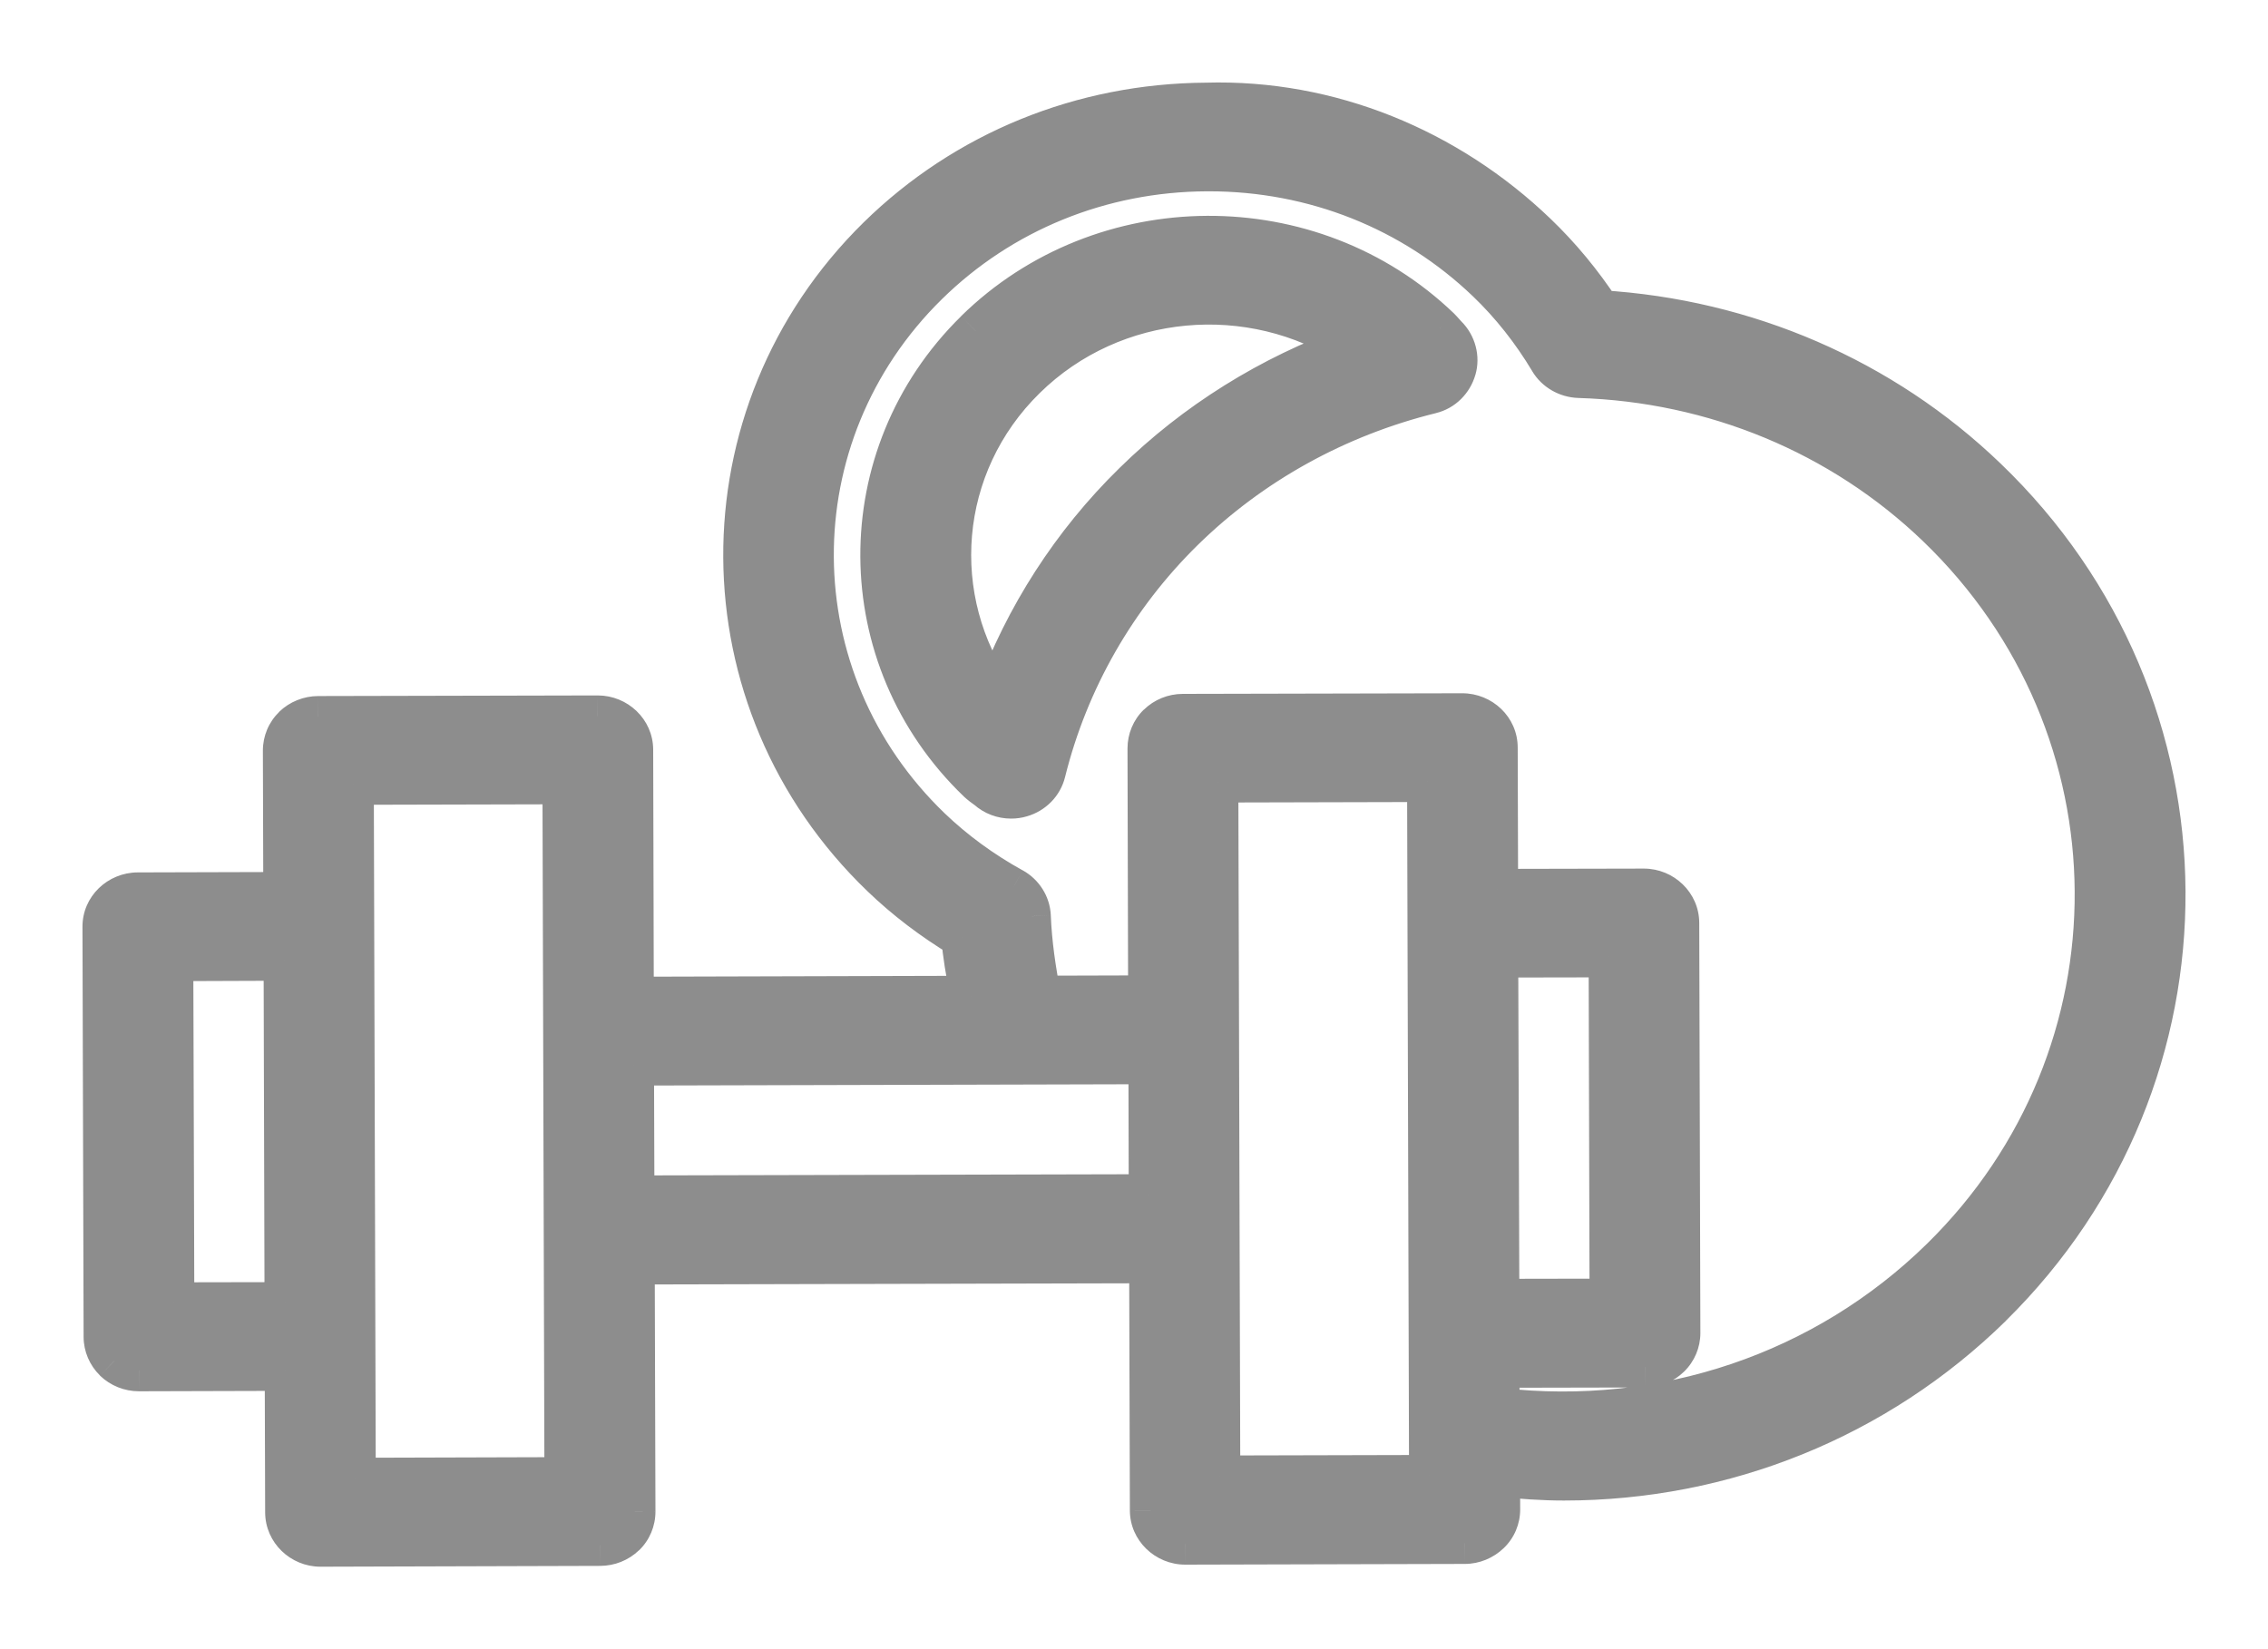<svg width="22" height="16" viewBox="0 0 22 16" fill="none" xmlns="http://www.w3.org/2000/svg">
<path fill-rule="evenodd" clip-rule="evenodd" d="M15.523 3.016C16.937 3.101 18.261 3.674 19.266 4.64C21.559 6.84 21.58 10.443 19.317 12.672C18.204 13.763 16.724 14.358 15.17 14.358C14.962 14.358 14.754 14.343 14.545 14.321L14.546 14.644C14.546 14.731 14.511 14.815 14.447 14.876C14.384 14.937 14.298 14.973 14.209 14.973L11.497 14.98C11.311 14.98 11.16 14.832 11.16 14.653L11.153 12.25L6.151 12.262L6.158 14.665C6.158 14.752 6.123 14.836 6.06 14.897C5.996 14.958 5.911 14.992 5.821 14.992L3.111 15H3.109C2.923 15 2.773 14.852 2.772 14.673L2.768 13.294L1.348 13.297C1.259 13.297 1.173 13.263 1.109 13.202C1.047 13.141 1.011 13.056 1.011 12.97L1 8.992C0.999 8.811 1.151 8.665 1.336 8.664L2.754 8.66L2.75 7.282C2.75 7.194 2.785 7.111 2.848 7.049C2.911 6.988 2.998 6.953 3.087 6.953L5.798 6.947H5.798C5.983 6.947 6.135 7.094 6.136 7.274L6.142 9.676L9.419 9.667L9.405 9.594C9.374 9.429 9.344 9.263 9.331 9.095C9.045 8.923 8.783 8.724 8.554 8.503C6.783 6.802 6.767 4.021 8.517 2.301C9.365 1.47 10.495 1.008 11.702 1.002C12.898 0.968 14.045 1.444 14.903 2.267C15.134 2.489 15.341 2.741 15.523 3.016ZM13.966 3.185C12.718 1.987 10.698 1.998 9.463 3.21C8.23 4.422 8.241 6.385 9.488 7.584C9.514 7.608 9.541 7.629 9.579 7.655C9.642 7.711 9.724 7.742 9.808 7.742C9.841 7.742 9.874 7.737 9.906 7.728C10.02 7.695 10.108 7.605 10.137 7.492C10.358 6.601 10.823 5.789 11.478 5.145C12.136 4.5 12.964 4.04 13.881 3.814C13.997 3.786 14.086 3.694 14.119 3.582C14.152 3.47 14.118 3.344 14.034 3.261C14.029 3.256 14.018 3.243 14.006 3.229L14.006 3.229C13.99 3.211 13.973 3.192 13.966 3.185ZM10.999 4.684C10.4 5.271 9.944 5.981 9.657 6.761C8.992 5.817 9.086 4.514 9.944 3.671C10.802 2.829 12.138 2.721 13.12 3.358C12.32 3.645 11.595 4.097 10.999 4.684ZM1.685 12.641L1.675 9.319L2.757 9.315L2.766 12.639L1.685 12.641ZM3.426 7.608L3.445 14.343L5.481 14.337L5.462 7.603L3.426 7.608ZM6.148 11.604L6.144 10.332L11.146 10.319L11.149 11.592L6.148 11.604ZM11.812 7.586L11.832 14.321L13.868 14.316L13.849 7.581L11.812 7.586ZM14.527 9.284L15.61 9.282L15.62 12.605L14.538 12.607L14.527 9.284ZM14.54 13.664C16.138 13.848 17.701 13.319 18.833 12.209C20.839 10.239 20.82 7.053 18.789 5.104C17.861 4.213 16.627 3.7 15.315 3.661C15.199 3.657 15.092 3.595 15.034 3.498C14.863 3.212 14.658 2.953 14.427 2.731C13.704 2.037 12.746 1.656 11.727 1.656H11.704C10.677 1.662 9.715 2.054 8.996 2.761C7.507 4.224 7.521 6.59 9.026 8.036C9.256 8.257 9.525 8.454 9.824 8.619C9.923 8.674 9.988 8.777 9.994 8.889C10.004 9.151 10.042 9.411 10.092 9.665L11.143 9.663L11.136 7.261C11.136 7.174 11.171 7.09 11.235 7.029C11.298 6.967 11.383 6.932 11.474 6.932L14.184 6.926C14.37 6.926 14.522 7.073 14.522 7.253L14.526 8.63L15.945 8.627H15.946C16.132 8.627 16.282 8.775 16.283 8.954L16.294 12.933C16.294 13.02 16.259 13.103 16.196 13.165C16.132 13.227 16.046 13.261 15.957 13.261L14.539 13.264L14.54 13.664Z" fill="#8D8D8D"/>
<path d="M19.266 4.64L19.128 4.784L19.128 4.784L19.266 4.64ZM15.523 3.016L15.355 3.126L15.411 3.209L15.511 3.215L15.523 3.016ZM19.317 12.672L19.457 12.815L19.457 12.814L19.317 12.672ZM14.545 14.321L14.566 14.122L14.345 14.099L14.345 14.322L14.545 14.321ZM14.546 14.644H14.746L14.746 14.644L14.546 14.644ZM14.447 14.876L14.309 14.731L14.308 14.732L14.447 14.876ZM14.209 14.973V14.773L14.208 14.773L14.209 14.973ZM11.497 14.98V15.18L11.498 15.18L11.497 14.98ZM11.16 14.653H11.36L11.36 14.652L11.16 14.653ZM11.153 12.25L11.353 12.249L11.353 12.049L11.153 12.05L11.153 12.25ZM6.151 12.262L6.151 12.062L5.951 12.062L5.951 12.262L6.151 12.262ZM6.158 14.665H6.358L6.358 14.664L6.158 14.665ZM6.06 14.897L5.921 14.752L5.921 14.753L6.06 14.897ZM5.821 14.992V14.792L5.82 14.792L5.821 14.992ZM3.111 15V15.2L3.111 15.2L3.111 15ZM2.772 14.673L2.572 14.674L2.572 14.675L2.772 14.673ZM2.768 13.294L2.968 13.294L2.967 13.094L2.767 13.094L2.768 13.294ZM1.348 13.297V13.498L1.349 13.498L1.348 13.297ZM1.109 13.202L0.969 13.344L0.971 13.347L1.109 13.202ZM1.011 12.97H1.211L1.211 12.97L1.011 12.97ZM1 8.992L1.2 8.992L1.2 8.991L1 8.992ZM1.336 8.664L1.335 8.464H1.335L1.336 8.664ZM2.754 8.66L2.755 8.86L2.955 8.859L2.954 8.659L2.754 8.66ZM2.75 7.282H2.55L2.55 7.282L2.75 7.282ZM2.848 7.049L2.988 7.193L2.988 7.192L2.848 7.049ZM3.087 6.953V7.153L3.088 7.153L3.087 6.953ZM5.798 6.947V6.747L5.797 6.747L5.798 6.947ZM6.136 7.274L6.336 7.273L6.336 7.273L6.136 7.274ZM6.142 9.676L5.942 9.677L5.943 9.877L6.143 9.876L6.142 9.676ZM9.419 9.667L9.419 9.867L9.659 9.867L9.615 9.631L9.419 9.667ZM9.405 9.594L9.602 9.558L9.602 9.557L9.405 9.594ZM9.331 9.095L9.531 9.081L9.523 8.978L9.434 8.924L9.331 9.095ZM8.554 8.503L8.415 8.647L8.415 8.647L8.554 8.503ZM8.517 2.301L8.377 2.158L8.377 2.158L8.517 2.301ZM11.702 1.002L11.704 1.202L11.708 1.202L11.702 1.002ZM14.903 2.267L15.041 2.123L15.041 2.123L14.903 2.267ZM9.463 3.21L9.323 3.067L9.323 3.068L9.463 3.21ZM13.966 3.185L13.827 3.33L13.83 3.332L13.966 3.185ZM9.488 7.584L9.35 7.728L9.352 7.73L9.488 7.584ZM9.579 7.655L9.712 7.506L9.703 7.498L9.693 7.491L9.579 7.655ZM9.906 7.728L9.961 7.92L9.961 7.92L9.906 7.728ZM10.137 7.492L10.331 7.54L10.331 7.54L10.137 7.492ZM11.478 5.145L11.338 5.002L11.338 5.002L11.478 5.145ZM13.881 3.814L13.834 3.62L13.833 3.62L13.881 3.814ZM14.119 3.582L13.927 3.526L13.927 3.526L14.119 3.582ZM14.034 3.261L13.892 3.402L13.893 3.402L14.034 3.261ZM14.006 3.229L14.156 3.097L14.154 3.095L14.006 3.229ZM14.006 3.229L13.856 3.362L13.858 3.363L14.006 3.229ZM9.657 6.761L9.494 6.876L9.714 7.188L9.845 6.83L9.657 6.761ZM10.999 4.684L11.139 4.827L11.139 4.827L10.999 4.684ZM9.944 3.671L10.085 3.814L10.085 3.814L9.944 3.671ZM13.12 3.358L13.188 3.547L13.568 3.41L13.229 3.191L13.12 3.358ZM1.675 9.319L1.675 9.119L1.475 9.119L1.475 9.319L1.675 9.319ZM1.685 12.641L1.485 12.642L1.486 12.842L1.686 12.841L1.685 12.641ZM2.757 9.315L2.957 9.314L2.956 9.114L2.756 9.115L2.757 9.315ZM2.766 12.639L2.767 12.839L2.967 12.838L2.966 12.638L2.766 12.639ZM3.445 14.343L3.245 14.344L3.246 14.544L3.446 14.543L3.445 14.343ZM3.426 7.608L3.425 7.408L3.225 7.409L3.226 7.609L3.426 7.608ZM5.481 14.337L5.482 14.537L5.682 14.537L5.681 14.337L5.481 14.337ZM5.462 7.603L5.662 7.602L5.662 7.403L5.462 7.403L5.462 7.603ZM6.144 10.332L6.143 10.132L5.943 10.133L5.944 10.333L6.144 10.332ZM6.148 11.604L5.948 11.605L5.949 11.805L6.148 11.804L6.148 11.604ZM11.146 10.319L11.346 10.318L11.345 10.118L11.145 10.119L11.146 10.319ZM11.149 11.592L11.149 11.792L11.349 11.791L11.349 11.591L11.149 11.592ZM11.832 14.321L11.632 14.321L11.632 14.521L11.832 14.521L11.832 14.321ZM11.812 7.586L11.812 7.386L11.612 7.387L11.612 7.587L11.812 7.586ZM13.868 14.316L13.868 14.516L14.068 14.516L14.068 14.316L13.868 14.316ZM13.849 7.581L14.049 7.581L14.048 7.381L13.848 7.381L13.849 7.581ZM15.61 9.282L15.81 9.281L15.809 9.081L15.609 9.082L15.61 9.282ZM14.527 9.284L14.527 9.084L14.327 9.084L14.327 9.284L14.527 9.284ZM15.62 12.605L15.62 12.805L15.82 12.805L15.819 12.605L15.62 12.605ZM14.538 12.607L14.338 12.608L14.338 12.808L14.538 12.807L14.538 12.607ZM18.833 12.209L18.973 12.351L18.973 12.351L18.833 12.209ZM14.54 13.664L14.34 13.665L14.341 13.843L14.518 13.863L14.54 13.664ZM18.789 5.104L18.928 4.96L18.928 4.96L18.789 5.104ZM15.315 3.661L15.309 3.861L15.309 3.861L15.315 3.661ZM15.034 3.498L15.206 3.396L15.206 3.395L15.034 3.498ZM14.427 2.731L14.566 2.587L14.566 2.587L14.427 2.731ZM11.704 1.656V1.456L11.703 1.456L11.704 1.656ZM8.996 2.761L9.136 2.903L9.136 2.903L8.996 2.761ZM9.026 8.036L9.165 7.892L9.165 7.892L9.026 8.036ZM9.824 8.619L9.921 8.444L9.92 8.444L9.824 8.619ZM9.994 8.889L10.193 8.882L10.193 8.88L9.994 8.889ZM10.092 9.665L9.896 9.704L9.928 9.866L10.092 9.866L10.092 9.665ZM11.143 9.663L11.144 9.863L11.344 9.863L11.343 9.663L11.143 9.663ZM11.136 7.261H10.937L10.937 7.261L11.136 7.261ZM11.235 7.029L11.374 7.172L11.374 7.172L11.235 7.029ZM11.474 6.932V7.132L11.474 7.132L11.474 6.932ZM14.184 6.926V6.726L14.184 6.726L14.184 6.926ZM14.522 7.253H14.322L14.322 7.253L14.522 7.253ZM14.526 8.63L14.326 8.63L14.326 8.83L14.526 8.83L14.526 8.63ZM15.945 8.627V8.427L15.945 8.427L15.945 8.627ZM16.283 8.954L16.483 8.954L16.483 8.953L16.283 8.954ZM16.294 12.933H16.494L16.494 12.932L16.294 12.933ZM16.196 13.165L16.335 13.308V13.308L16.196 13.165ZM15.957 13.261V13.061L15.956 13.061L15.957 13.261ZM14.539 13.264L14.539 13.064L14.338 13.064L14.339 13.264L14.539 13.264ZM19.405 4.496C18.365 3.496 16.995 2.904 15.534 2.816L15.511 3.215C16.879 3.298 18.157 3.851 19.128 4.784L19.405 4.496ZM19.457 12.814C21.8 10.506 21.779 6.774 19.405 4.496L19.128 4.784C21.339 6.906 21.359 10.379 19.176 12.529L19.457 12.814ZM15.17 14.558C16.775 14.558 18.307 13.943 19.457 12.815L19.177 12.529C18.102 13.583 16.672 14.158 15.17 14.158V14.558ZM14.524 14.52C14.737 14.542 14.952 14.558 15.17 14.558V14.158C14.972 14.158 14.771 14.144 14.566 14.122L14.524 14.52ZM14.746 14.644L14.745 14.321L14.345 14.322L14.346 14.645L14.746 14.644ZM14.585 15.021C14.69 14.921 14.746 14.785 14.746 14.644H14.346C14.346 14.678 14.333 14.708 14.309 14.731L14.585 15.021ZM14.209 15.173C14.351 15.173 14.486 15.116 14.586 15.02L14.308 14.732C14.281 14.758 14.245 14.773 14.209 14.773V15.173ZM11.498 15.18L14.209 15.173L14.208 14.773L11.497 14.78L11.498 15.18ZM10.96 14.653C10.96 14.948 11.207 15.18 11.497 15.18V14.78C11.416 14.78 11.36 14.716 11.36 14.653H10.96ZM10.953 12.25L10.96 14.653L11.36 14.652L11.353 12.249L10.953 12.25ZM6.152 12.462L11.154 12.45L11.153 12.05L6.151 12.062L6.152 12.462ZM6.358 14.664L6.351 12.261L5.951 12.262L5.958 14.665L6.358 14.664ZM6.198 15.042C6.302 14.942 6.358 14.806 6.358 14.665H5.958C5.958 14.699 5.944 14.73 5.921 14.752L6.198 15.042ZM5.821 15.192C5.962 15.192 6.097 15.138 6.198 15.041L5.921 14.753C5.895 14.777 5.86 14.792 5.821 14.792V15.192ZM3.111 15.2L5.821 15.192L5.82 14.792L3.11 14.8L3.111 15.2ZM3.109 15.2H3.111V14.8H3.109V15.2ZM2.572 14.675C2.574 14.967 2.817 15.2 3.109 15.2V14.8C3.03 14.8 2.972 14.737 2.972 14.671L2.572 14.675ZM2.568 13.295L2.572 14.674L2.972 14.672L2.968 13.294L2.568 13.295ZM1.349 13.498L2.768 13.494L2.767 13.094L1.348 13.098L1.349 13.498ZM0.971 13.347C1.072 13.444 1.207 13.498 1.348 13.498V13.098C1.31 13.098 1.274 13.083 1.248 13.058L0.971 13.347ZM0.811 12.97C0.811 13.112 0.87 13.247 0.969 13.344L1.25 13.06C1.224 13.034 1.211 13.001 1.211 12.97H0.811ZM0.8 8.993L0.811 12.971L1.211 12.97L1.2 8.992L0.8 8.993ZM1.335 8.464C1.046 8.465 0.798 8.695 0.8 8.994L1.2 8.991C1.2 8.928 1.255 8.864 1.337 8.864L1.335 8.464ZM2.753 8.46L1.335 8.464L1.337 8.864L2.755 8.86L2.753 8.46ZM2.55 7.282L2.554 8.66L2.954 8.659L2.95 7.281L2.55 7.282ZM2.709 6.906C2.607 7.005 2.55 7.14 2.55 7.282H2.95C2.95 7.248 2.963 7.217 2.988 7.193L2.709 6.906ZM3.087 6.753C2.947 6.753 2.809 6.808 2.708 6.906L2.988 7.192C3.013 7.168 3.049 7.153 3.087 7.153V6.753ZM5.797 6.747L3.087 6.753L3.088 7.153L5.798 7.147L5.797 6.747ZM5.798 6.747H5.798V7.147H5.798V6.747ZM6.336 7.273C6.335 6.977 6.088 6.747 5.798 6.747V7.147C5.878 7.147 5.936 7.21 5.936 7.274L6.336 7.273ZM6.342 9.676L6.336 7.273L5.936 7.274L5.942 9.677L6.342 9.676ZM9.418 9.467L6.142 9.476L6.143 9.876L9.419 9.867L9.418 9.467ZM9.209 9.631L9.222 9.704L9.615 9.631L9.602 9.558L9.209 9.631ZM9.132 9.11C9.145 9.291 9.178 9.467 9.209 9.631L9.602 9.557C9.571 9.39 9.542 9.236 9.531 9.081L9.132 9.11ZM8.415 8.647C8.656 8.879 8.93 9.087 9.228 9.267L9.434 8.924C9.161 8.759 8.911 8.569 8.692 8.359L8.415 8.647ZM8.377 2.158C6.547 3.957 6.564 6.869 8.415 8.647L8.692 8.359C7.003 6.736 6.988 4.084 8.657 2.443L8.377 2.158ZM11.701 0.802C10.443 0.809 9.262 1.29 8.377 2.158L8.657 2.444C9.467 1.65 10.547 1.208 11.704 1.202L11.701 0.802ZM15.041 2.123C14.148 1.265 12.949 0.766 11.697 0.802L11.708 1.202C12.846 1.169 13.943 1.623 14.764 2.411L15.041 2.123ZM15.69 2.906C15.501 2.619 15.284 2.356 15.041 2.123L14.764 2.411C14.984 2.622 15.182 2.862 15.355 3.126L15.69 2.906ZM9.603 3.353C10.761 2.217 12.658 2.206 13.827 3.33L14.104 3.041C12.779 1.768 10.635 1.78 9.323 3.067L9.603 3.353ZM9.627 7.439C8.46 6.318 8.45 4.486 9.603 3.353L9.323 3.068C8.009 4.359 8.021 6.451 9.35 7.728L9.627 7.439ZM9.693 7.491C9.66 7.468 9.641 7.453 9.624 7.437L9.352 7.73C9.387 7.762 9.422 7.789 9.465 7.819L9.693 7.491ZM9.808 7.542C9.772 7.542 9.738 7.529 9.712 7.506L9.446 7.804C9.546 7.894 9.675 7.942 9.808 7.942V7.542ZM9.851 7.536C9.836 7.54 9.823 7.542 9.808 7.542V7.942C9.86 7.942 9.911 7.935 9.961 7.92L9.851 7.536ZM9.943 7.443C9.932 7.485 9.898 7.522 9.85 7.536L9.961 7.92C10.142 7.868 10.285 7.725 10.331 7.54L9.943 7.443ZM11.338 5.002C10.657 5.672 10.173 6.517 9.943 7.443L10.331 7.54C10.543 6.685 10.989 5.906 11.618 5.288L11.338 5.002ZM13.833 3.62C12.882 3.855 12.022 4.332 11.338 5.002L11.618 5.288C12.249 4.669 13.046 4.226 13.929 4.008L13.833 3.62ZM13.927 3.526C13.913 3.575 13.875 3.61 13.834 3.62L13.928 4.008C14.119 3.962 14.26 3.814 14.311 3.638L13.927 3.526ZM13.893 3.402C13.927 3.437 13.939 3.487 13.927 3.526L14.311 3.639C14.366 3.453 14.309 3.252 14.176 3.119L13.893 3.402ZM13.856 3.362C13.865 3.372 13.882 3.391 13.892 3.402L14.176 3.12C14.178 3.121 14.178 3.122 14.177 3.12C14.175 3.119 14.174 3.117 14.172 3.115C14.167 3.11 14.162 3.104 14.156 3.097L13.856 3.362ZM13.858 3.363L13.858 3.363L14.154 3.095L14.154 3.095L13.858 3.363ZM13.83 3.332C13.829 3.331 13.828 3.33 13.827 3.329C13.827 3.329 13.826 3.329 13.826 3.329C13.826 3.328 13.826 3.329 13.827 3.329C13.829 3.331 13.831 3.333 13.834 3.337C13.84 3.344 13.848 3.352 13.856 3.362L14.156 3.097C14.145 3.085 14.118 3.054 14.102 3.039L13.83 3.332ZM9.845 6.83C10.122 6.077 10.561 5.393 11.139 4.827L10.859 4.541C10.238 5.149 9.767 5.884 9.47 6.692L9.845 6.83ZM9.804 3.528C8.875 4.44 8.773 5.853 9.494 6.876L9.821 6.646C9.211 5.781 9.297 4.587 10.085 3.814L9.804 3.528ZM13.229 3.191C12.171 2.504 10.73 2.619 9.804 3.528L10.085 3.814C10.873 3.039 12.106 2.939 13.011 3.526L13.229 3.191ZM11.139 4.827C11.714 4.261 12.414 3.824 13.188 3.547L13.053 3.17C12.226 3.467 11.476 3.934 10.858 4.542L11.139 4.827ZM1.475 9.319L1.485 12.642L1.885 12.641L1.875 9.318L1.475 9.319ZM2.756 9.115L1.675 9.119L1.676 9.519L2.757 9.515L2.756 9.115ZM2.966 12.638L2.957 9.314L2.557 9.316L2.566 12.639L2.966 12.638ZM1.686 12.841L2.767 12.839L2.766 12.439L1.685 12.441L1.686 12.841ZM3.645 14.342L3.626 7.608L3.226 7.609L3.245 14.344L3.645 14.342ZM5.481 14.137L3.445 14.143L3.446 14.543L5.482 14.537L5.481 14.137ZM5.262 7.604L5.281 14.338L5.681 14.337L5.662 7.602L5.262 7.604ZM3.426 7.808L5.463 7.803L5.462 7.403L3.425 7.408L3.426 7.808ZM5.944 10.333L5.948 11.605L6.348 11.603L6.344 10.332L5.944 10.333ZM11.145 10.119L6.143 10.132L6.144 10.532L11.146 10.519L11.145 10.119ZM11.349 11.591L11.346 10.318L10.946 10.319L10.949 11.592L11.349 11.591ZM6.148 11.804L11.149 11.792L11.148 11.392L6.147 11.404L6.148 11.804ZM12.031 14.32L12.012 7.586L11.612 7.587L11.632 14.321L12.031 14.32ZM13.867 14.116L11.831 14.121L11.832 14.521L13.868 14.516L13.867 14.116ZM13.649 7.582L13.668 14.317L14.068 14.316L14.049 7.581L13.649 7.582ZM11.813 7.786L13.849 7.781L13.848 7.381L11.812 7.386L11.813 7.786ZM15.609 9.082L14.527 9.084L14.528 9.484L15.61 9.482L15.609 9.082ZM15.819 12.605L15.81 9.281L15.41 9.282L15.419 12.606L15.819 12.605ZM14.538 12.807L15.62 12.805L15.619 12.405L14.537 12.407L14.538 12.807ZM14.327 9.284L14.338 12.608L14.738 12.607L14.727 9.283L14.327 9.284ZM18.693 12.066C17.605 13.133 16.102 13.642 14.563 13.466L14.518 13.863C16.174 14.053 17.797 13.505 18.973 12.351L18.693 12.066ZM18.651 5.248C20.6 7.119 20.618 10.175 18.693 12.066L18.973 12.351C21.059 10.302 21.039 6.987 18.928 4.96L18.651 5.248ZM15.309 3.861C16.573 3.899 17.759 4.392 18.651 5.248L18.928 4.96C17.963 4.034 16.682 3.502 15.321 3.461L15.309 3.861ZM14.862 3.6C14.956 3.758 15.127 3.855 15.309 3.861L15.322 3.461C15.271 3.46 15.228 3.433 15.206 3.396L14.862 3.6ZM14.289 2.876C14.507 3.085 14.7 3.329 14.863 3.601L15.206 3.395C15.026 3.094 14.81 2.822 14.566 2.587L14.289 2.876ZM11.727 1.856C12.695 1.856 13.603 2.218 14.289 2.876L14.566 2.587C13.804 1.857 12.797 1.456 11.727 1.456V1.856ZM11.704 1.856H11.727V1.456H11.704V1.856ZM9.136 2.903C9.817 2.234 10.729 1.861 11.706 1.856L11.703 1.456C10.625 1.462 9.613 1.874 8.856 2.618L9.136 2.903ZM9.165 7.892C7.74 6.523 7.728 4.287 9.136 2.903L8.856 2.618C7.286 4.16 7.301 6.656 8.888 8.18L9.165 7.892ZM9.92 8.444C9.636 8.287 9.382 8.1 9.165 7.892L8.888 8.18C9.131 8.414 9.414 8.621 9.727 8.794L9.92 8.444ZM10.193 8.88C10.185 8.696 10.079 8.532 9.921 8.444L9.726 8.794C9.768 8.817 9.792 8.858 9.794 8.899L10.193 8.88ZM10.288 9.627C10.239 9.378 10.203 9.129 10.193 8.882L9.794 8.897C9.804 9.172 9.844 9.443 9.896 9.704L10.288 9.627ZM11.143 9.463L10.092 9.466L10.092 9.866L11.144 9.863L11.143 9.463ZM10.937 7.261L10.943 9.664L11.343 9.663L11.336 7.26L10.937 7.261ZM11.095 6.885C10.993 6.984 10.937 7.12 10.937 7.261H11.336C11.336 7.227 11.35 7.196 11.374 7.172L11.095 6.885ZM11.474 6.732C11.332 6.732 11.196 6.787 11.095 6.886L11.374 7.172C11.4 7.147 11.435 7.132 11.474 7.132V6.732ZM14.184 6.726L11.473 6.732L11.474 7.132L14.185 7.126L14.184 6.726ZM14.722 7.253C14.722 6.956 14.475 6.726 14.184 6.726V7.126C14.266 7.126 14.322 7.189 14.322 7.253H14.722ZM14.726 8.629L14.722 7.252L14.322 7.253L14.326 8.63L14.726 8.629ZM15.945 8.427L14.525 8.43L14.526 8.83L15.946 8.827L15.945 8.427ZM15.946 8.427H15.945V8.827H15.946V8.427ZM16.483 8.953C16.482 8.66 16.237 8.427 15.946 8.427V8.827C16.026 8.827 16.083 8.89 16.083 8.955L16.483 8.953ZM16.494 12.932L16.483 8.954L16.083 8.955L16.094 12.934L16.494 12.932ZM16.335 13.308C16.437 13.209 16.494 13.074 16.494 12.933H16.094C16.094 12.966 16.081 12.997 16.056 13.021L16.335 13.308ZM15.957 13.461C16.098 13.461 16.233 13.407 16.335 13.308L16.056 13.021C16.03 13.047 15.995 13.061 15.957 13.061V13.461ZM14.539 13.464L15.957 13.461L15.956 13.061L14.539 13.064L14.539 13.464ZM14.74 13.664L14.739 13.263L14.339 13.264L14.34 13.665L14.74 13.664Z" fill="#8D8D8D"/>
</svg>
